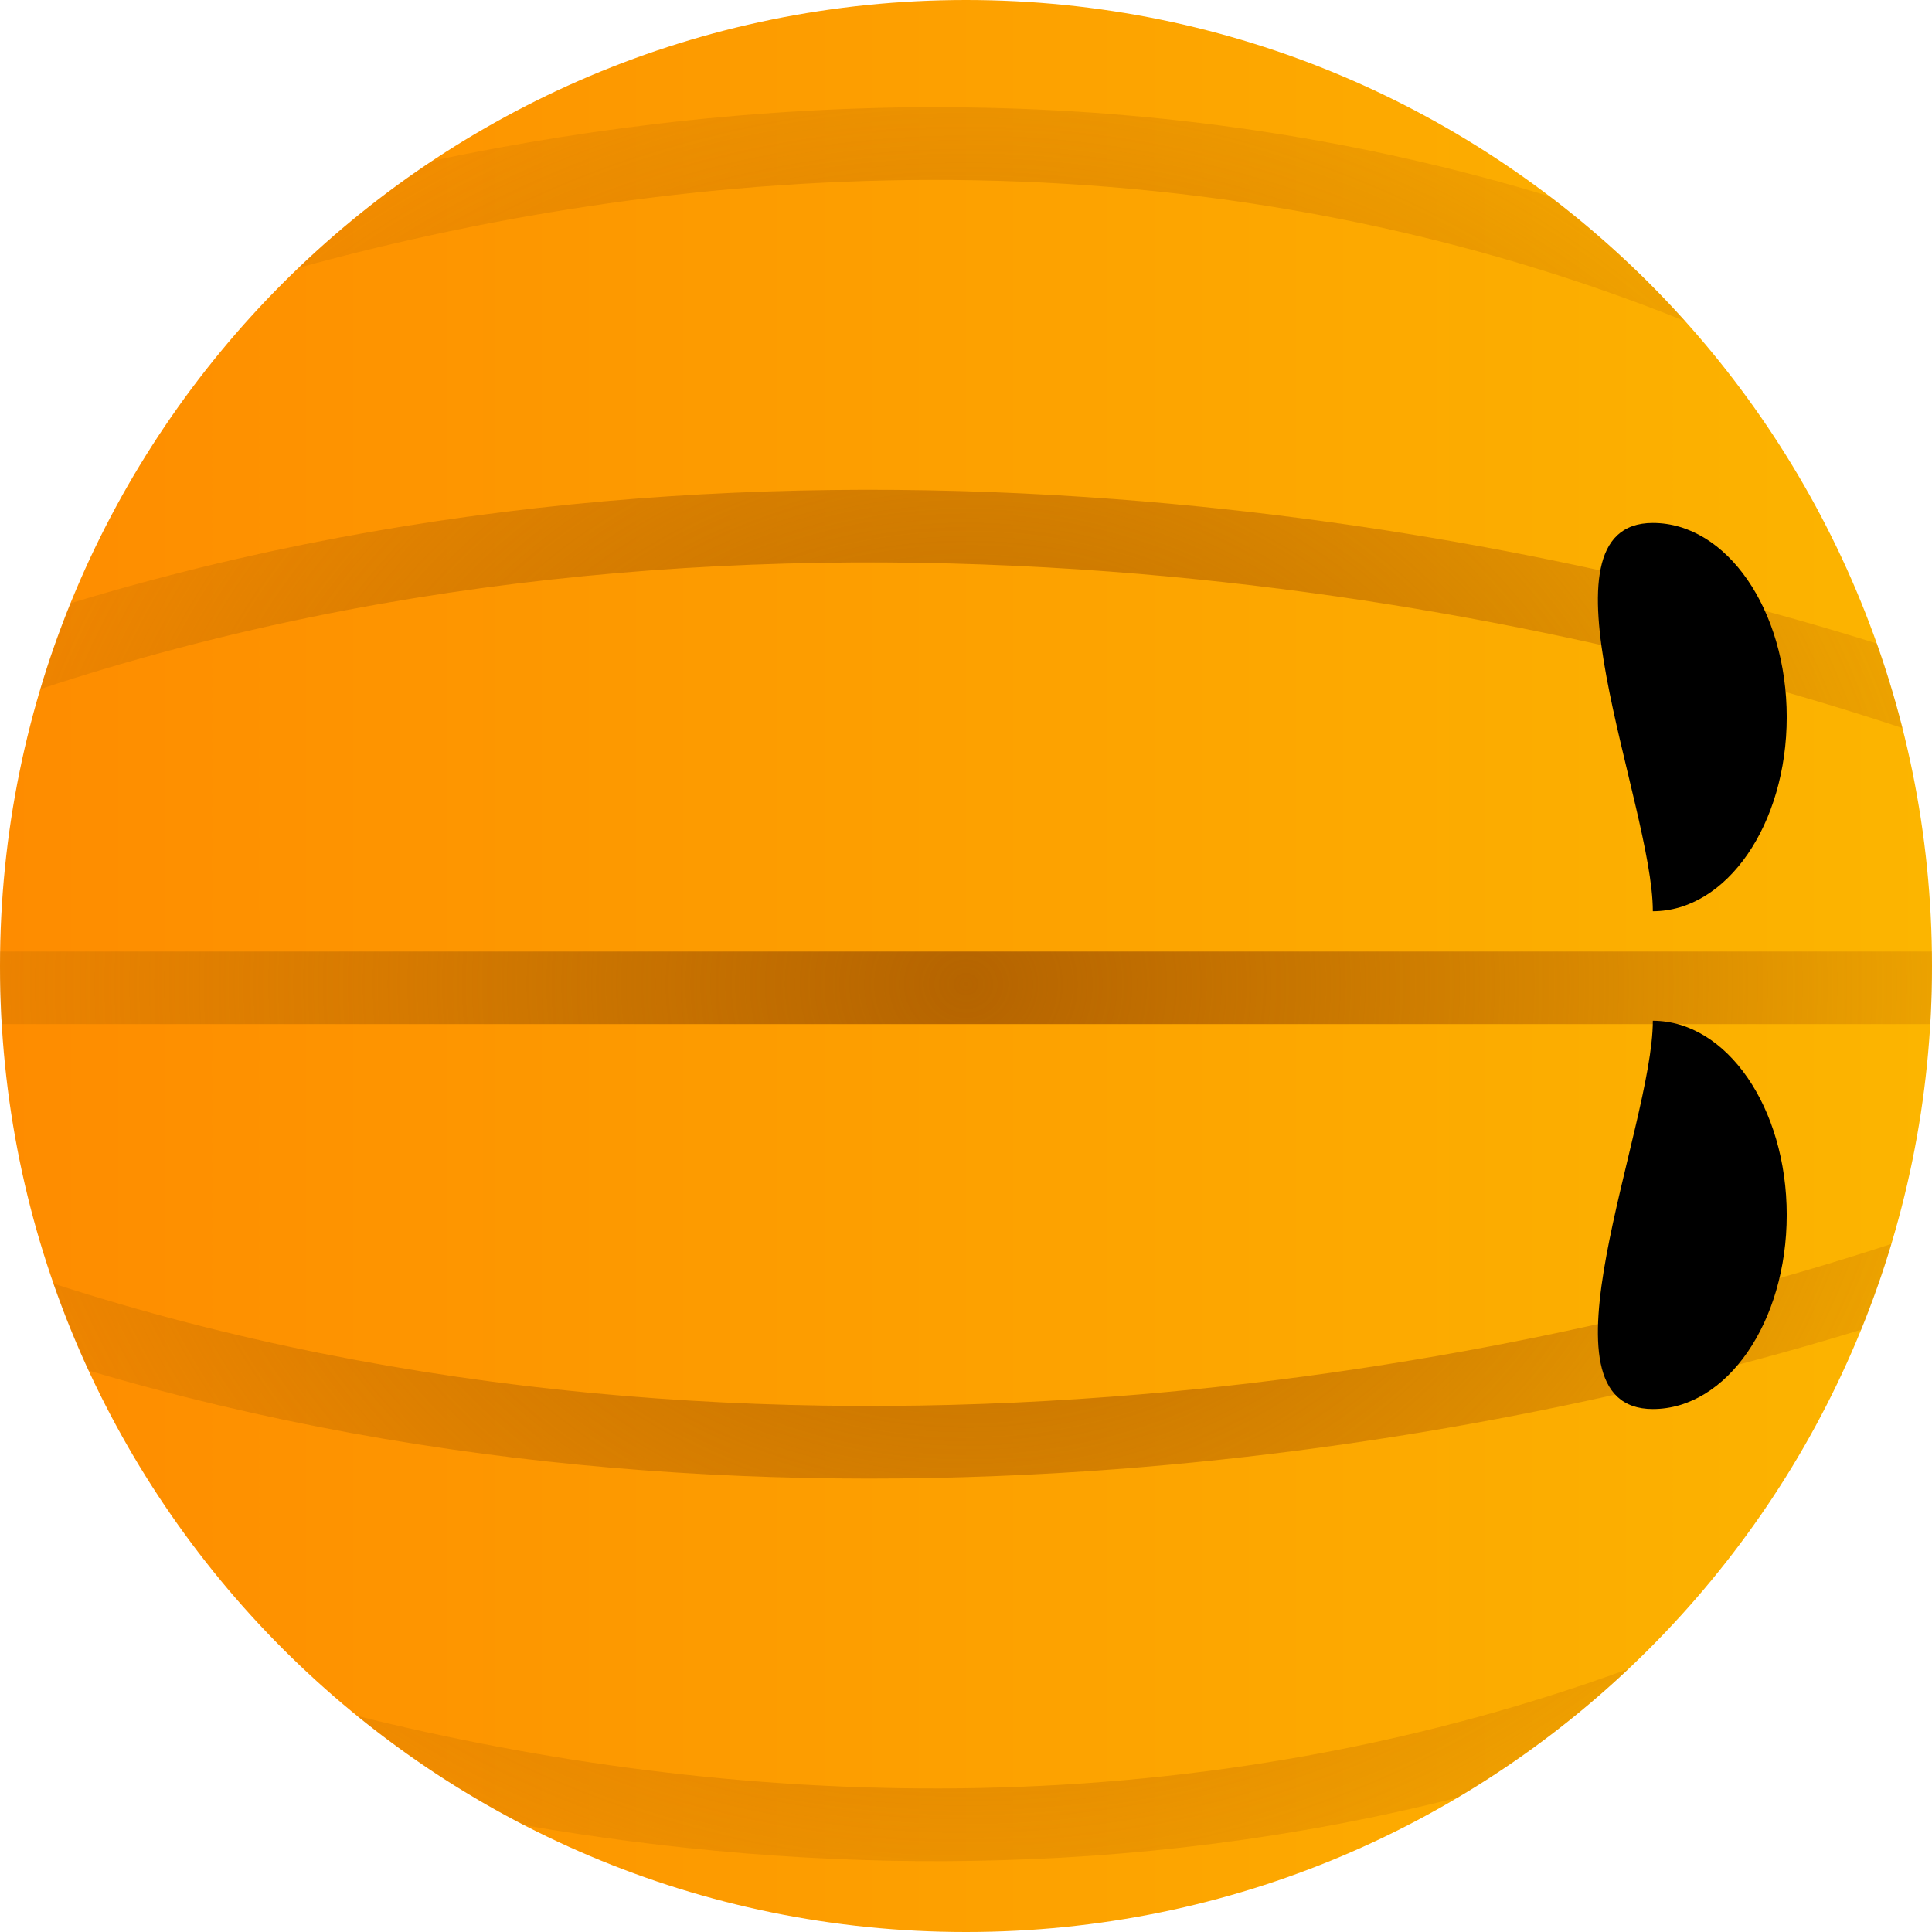 <svg width="133" height="133" viewBox="0 0 133 133" fill="none" xmlns="http://www.w3.org/2000/svg">
<path d="M66.5 -2.908e-06C103.227 -1.30196e-06 133 29.793 133 66.5C133 103.207 103.227 133 66.5 133C29.773 133 -4.51134e-06 103.207 -2.90681e-06 66.5C-1.30227e-06 29.793 29.773 -4.51404e-06 66.5 -2.908e-06Z" fill="url(#paint0_linear_1153_1095)"/>
<path d="M132.882 70.502C132.96 69.179 133 67.845 133 66.502C133 66.168 132.998 65.835 132.993 65.502L0.007 65.502C0.002 65.835 -2.91925e-08 66.168 0 66.502C1.17393e-07 67.845 0.04 69.179 0.118 70.502L132.882 70.502Z" fill="url(#paint1_radial_1153_1095)"/>
<path d="M130.205 85.634C116.1 90.253 97.316 94.582 76.375 96.159C53.533 97.879 28.231 96.317 3.679 88.363C4.39 90.405 5.197 92.401 6.096 94.347C30.157 101.478 54.66 102.808 76.75 101.145C96.351 99.669 114.127 95.831 128.123 91.539C128.907 89.614 129.602 87.644 130.205 85.634Z" fill="url(#paint2_radial_1153_1095)"/>
<path d="M112.11 114.889C81.095 126.215 49.768 124.403 24.583 118.124C28.131 121.009 31.982 123.535 36.08 125.648C55.639 129.032 77.828 129.441 100.351 123.748C104.597 121.232 108.54 118.256 112.11 114.889Z" fill="url(#paint3_radial_1153_1095)"/>
<path d="M2.775 47.437C27.609 39.226 53.252 37.604 76.375 39.345C97.695 40.95 116.779 45.409 130.966 50.121C130.465 48.144 129.875 46.202 129.201 44.299C115.045 39.873 96.857 35.873 76.75 34.359C54.279 32.667 29.31 34.073 4.85 41.532C4.069 43.457 3.376 45.427 2.775 47.437Z" fill="url(#paint4_radial_1153_1095)"/>
<path d="M20.551 18.437C47.404 11.053 82.055 8.473 116.006 22.108C113.18 18.959 110.057 16.081 106.683 13.517C79.538 5.262 52.564 6.26 29.761 11.069C26.474 13.252 23.392 15.72 20.551 18.437Z" fill="url(#paint5_radial_1153_1095)"/>
<path d="M113.782 36C118.873 36 123 41.984 123 49.365C123 56.746 118.873 62.73 113.782 62.73L113.782 62.729C113.782 55.348 105.273 36 113.782 36Z" fill="black"/>
<path d="M113.782 97C118.873 97 123 91.016 123 83.635C123 76.254 118.873 70.27 113.782 70.27L113.782 70.271C113.782 77.652 105.273 97 113.782 97Z" fill="black"/>
<defs>
<linearGradient id="paint0_linear_1153_1095" x1="133" y1="66.5" x2="-2.90681e-06" y2="66.5" gradientUnits="userSpaceOnUse">
<stop stop-color="#FCB500"/>
<stop offset="1" stop-color="#FE8C00"/>
</linearGradient>
<radialGradient id="paint1_radial_1153_1095" cx="0" cy="0" r="1" gradientUnits="userSpaceOnUse" gradientTransform="translate(66.5 67.752) rotate(-90) scale(79.026 87.046)">
<stop stop-color="#B56400"/>
<stop offset="1" stop-color="#B56400" stop-opacity="0"/>
</radialGradient>
<radialGradient id="paint2_radial_1153_1095" cx="0" cy="0" r="1" gradientUnits="userSpaceOnUse" gradientTransform="translate(66.5 67.752) rotate(-90) scale(79.026 87.046)">
<stop stop-color="#B56400"/>
<stop offset="1" stop-color="#B56400" stop-opacity="0"/>
</radialGradient>
<radialGradient id="paint3_radial_1153_1095" cx="0" cy="0" r="1" gradientUnits="userSpaceOnUse" gradientTransform="translate(66.5 67.752) rotate(-90) scale(79.026 87.046)">
<stop stop-color="#B56400"/>
<stop offset="1" stop-color="#B56400" stop-opacity="0"/>
</radialGradient>
<radialGradient id="paint4_radial_1153_1095" cx="0" cy="0" r="1" gradientUnits="userSpaceOnUse" gradientTransform="translate(66.5 67.752) rotate(-90) scale(79.026 87.046)">
<stop stop-color="#B56400"/>
<stop offset="1" stop-color="#B56400" stop-opacity="0"/>
</radialGradient>
<radialGradient id="paint5_radial_1153_1095" cx="0" cy="0" r="1" gradientUnits="userSpaceOnUse" gradientTransform="translate(66.5 67.752) rotate(-90) scale(79.026 87.046)">
<stop stop-color="#B56400"/>
<stop offset="1" stop-color="#B56400" stop-opacity="0"/>
</radialGradient>
</defs>
</svg>
